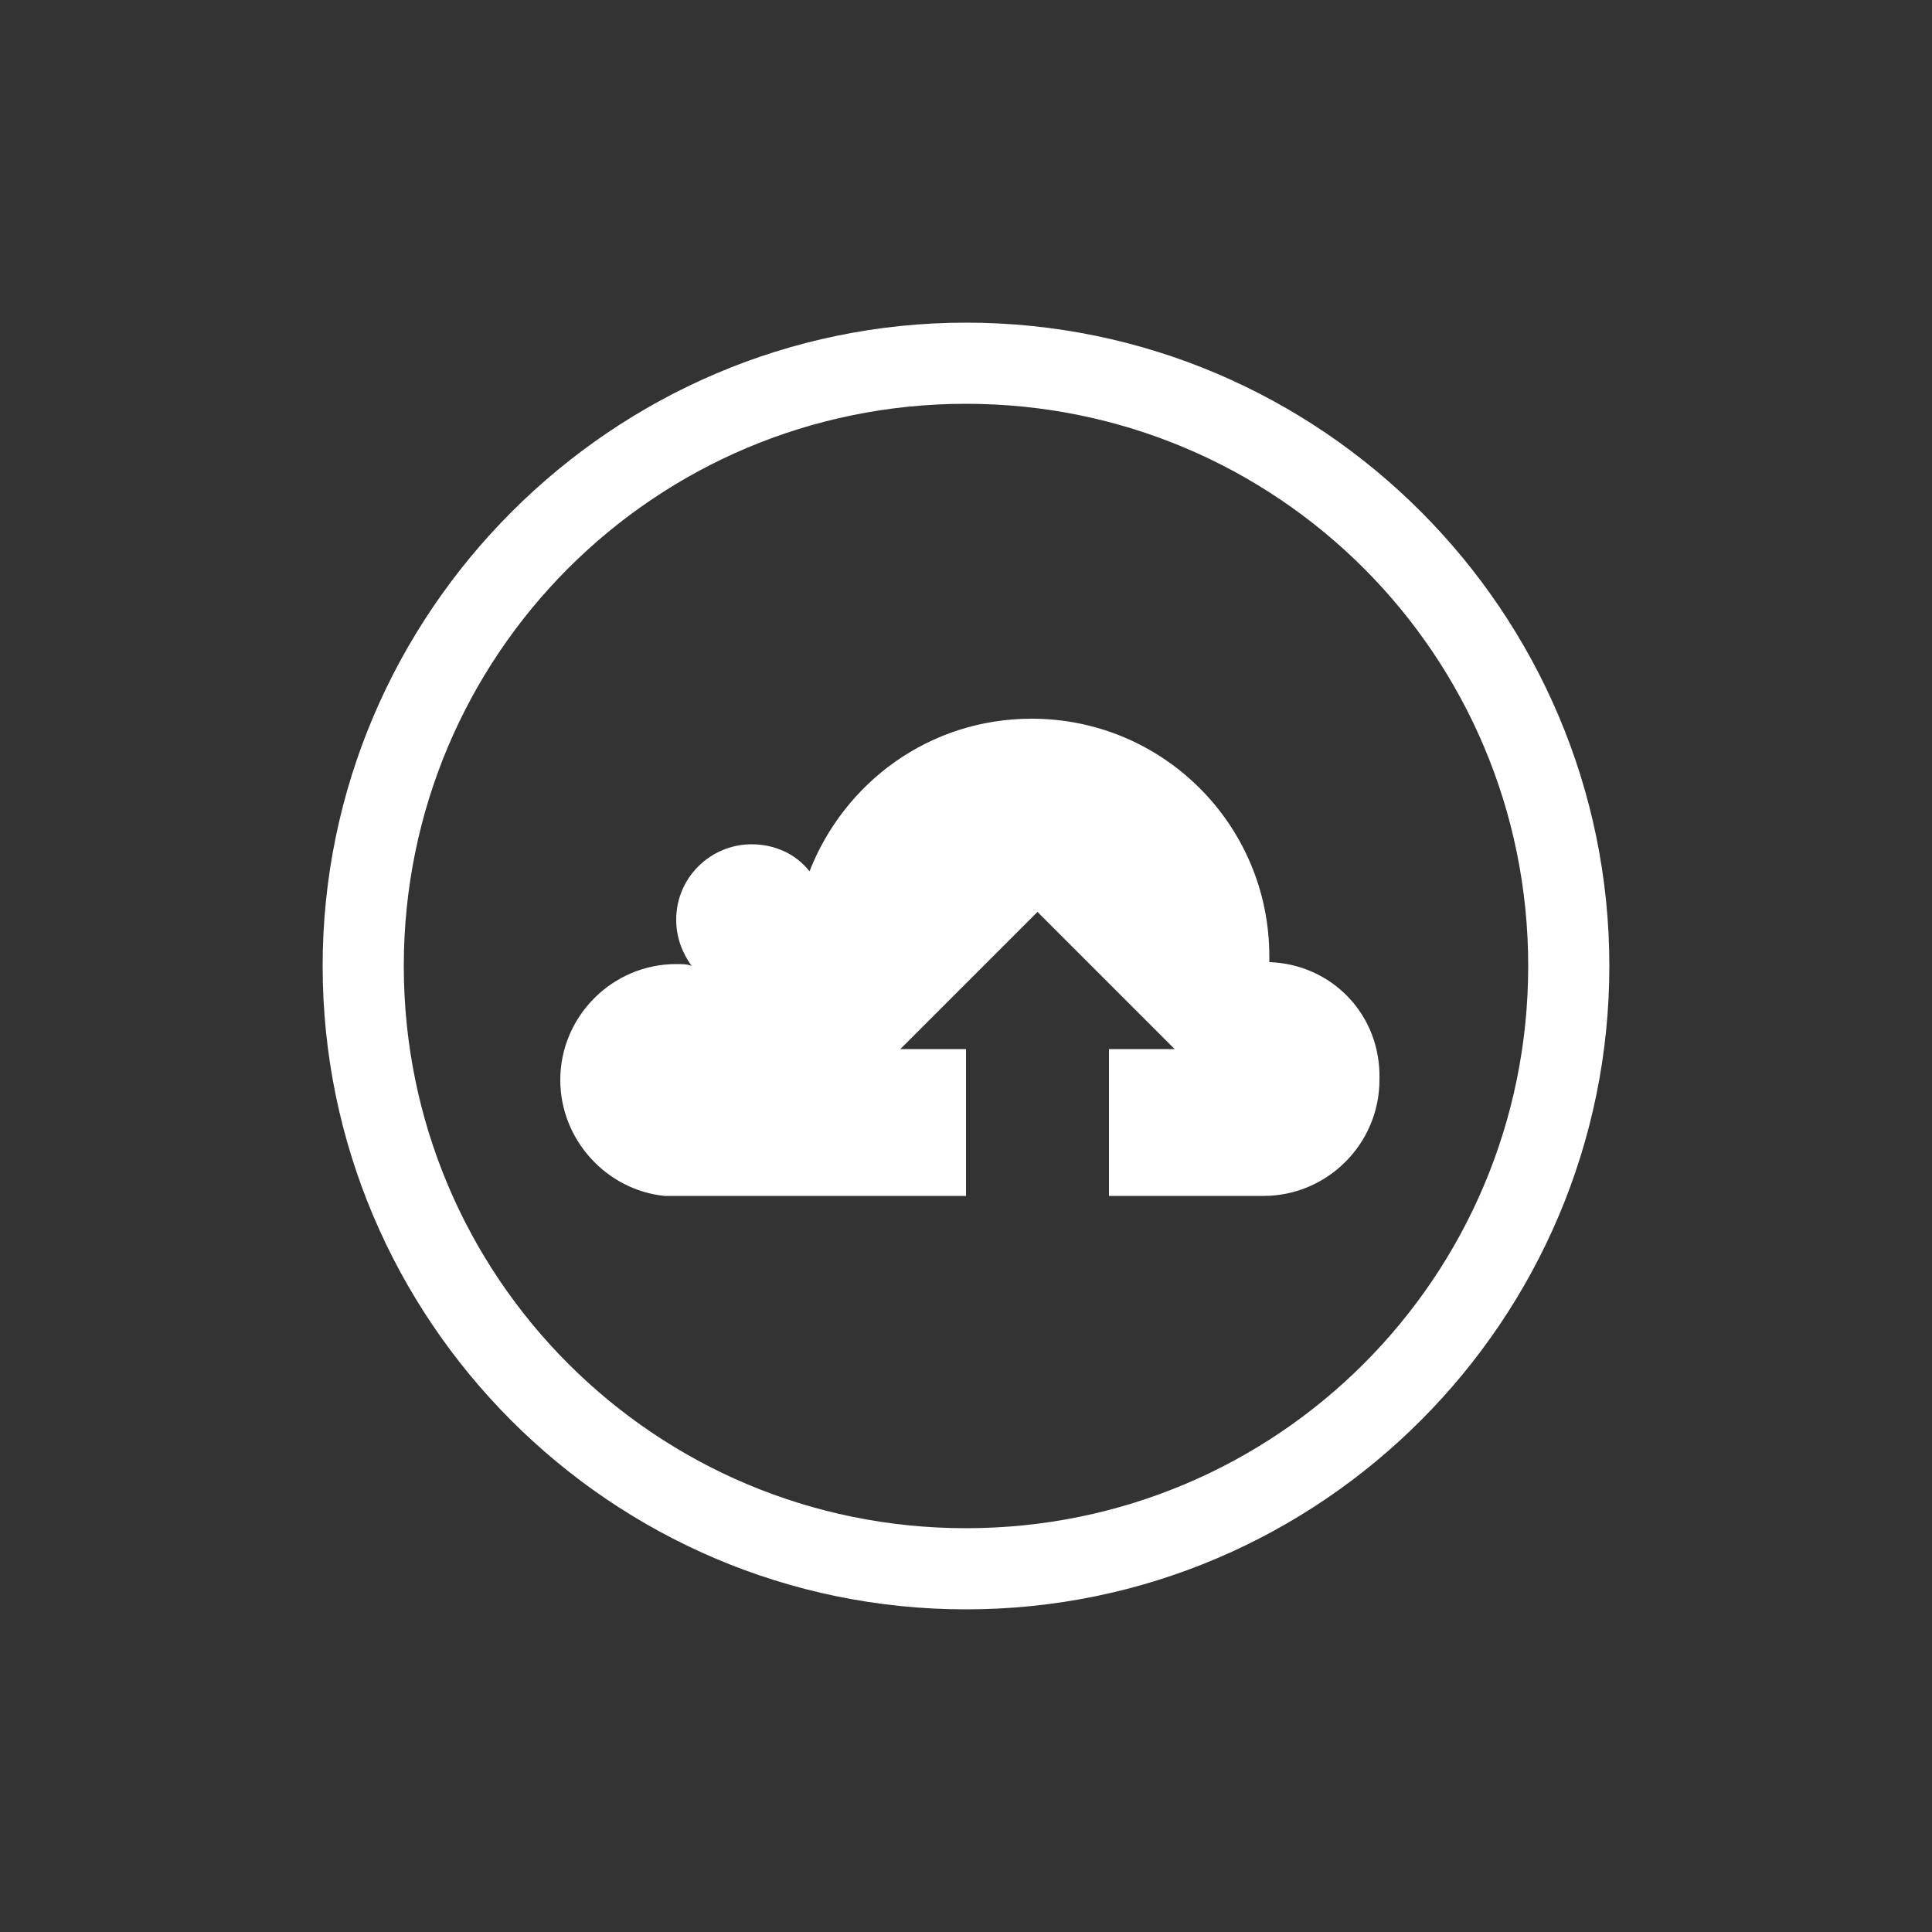 <?xml version="1.0" encoding="utf-8"?>
<!-- Generator: Adobe Illustrator 16.0.0, SVG Export Plug-In . SVG Version: 6.00 Build 0)  -->
<!DOCTYPE svg PUBLIC "-//W3C//DTD SVG 1.0//EN" "http://www.w3.org/TR/2001/REC-SVG-20010904/DTD/svg10.dtd">
<svg version="1.0" id="Layer_1" xmlns="http://www.w3.org/2000/svg" xmlns:xlink="http://www.w3.org/1999/xlink" x="0px" y="0px"
	 width="100px" height="100px" viewBox="0 0 100 100" enable-background="new 0 0 100 100" xml:space="preserve">
<rect x="0" y="0" width="100" height="100" fill="#333333" stroke="none"/>
<g>
	<g>
		<g>
			<path fill="#FFFFFF" d="M50,83.3c-18.4,0-33.3-15-33.3-33.3s15-33.3,33.3-33.3c18.4,0,33.3,15,33.3,33.3S68.4,83.3,50,83.3z
				 M50,20.9c-16.1,0-29.1,13-29.1,29.1c0,16.1,13,29.1,29.1,29.1c16.1,0,29.1-13,29.1-29.1C79.1,33.9,66.1,20.9,50,20.9z"/>
		</g>
	</g>
	<path fill="#FFFFFF" d="M65.7,49.8c0-0.1,0-0.2,0-0.3c0-6.8-5.5-12.3-12.3-12.3c-5.3,0-9.7,3.3-11.5,7.9c-0.7-0.9-1.8-1.4-3-1.4
		c-2.1,0-3.9,1.7-3.9,3.9c0,0.9,0.3,1.7,0.8,2.4c-0.2-0.1-0.5-0.1-0.8-0.1c-3.3,0-6,2.7-6,6c0,3.1,2.4,5.7,5.4,6l0,0h15.6v-7.6h-3.4
		l7.1-7.1l7.1,7.1h-3.4v7.6h8c3.3,0,6-2.7,6-6C71.5,52.5,68.9,49.9,65.7,49.8z"/>
</g>
</svg>
